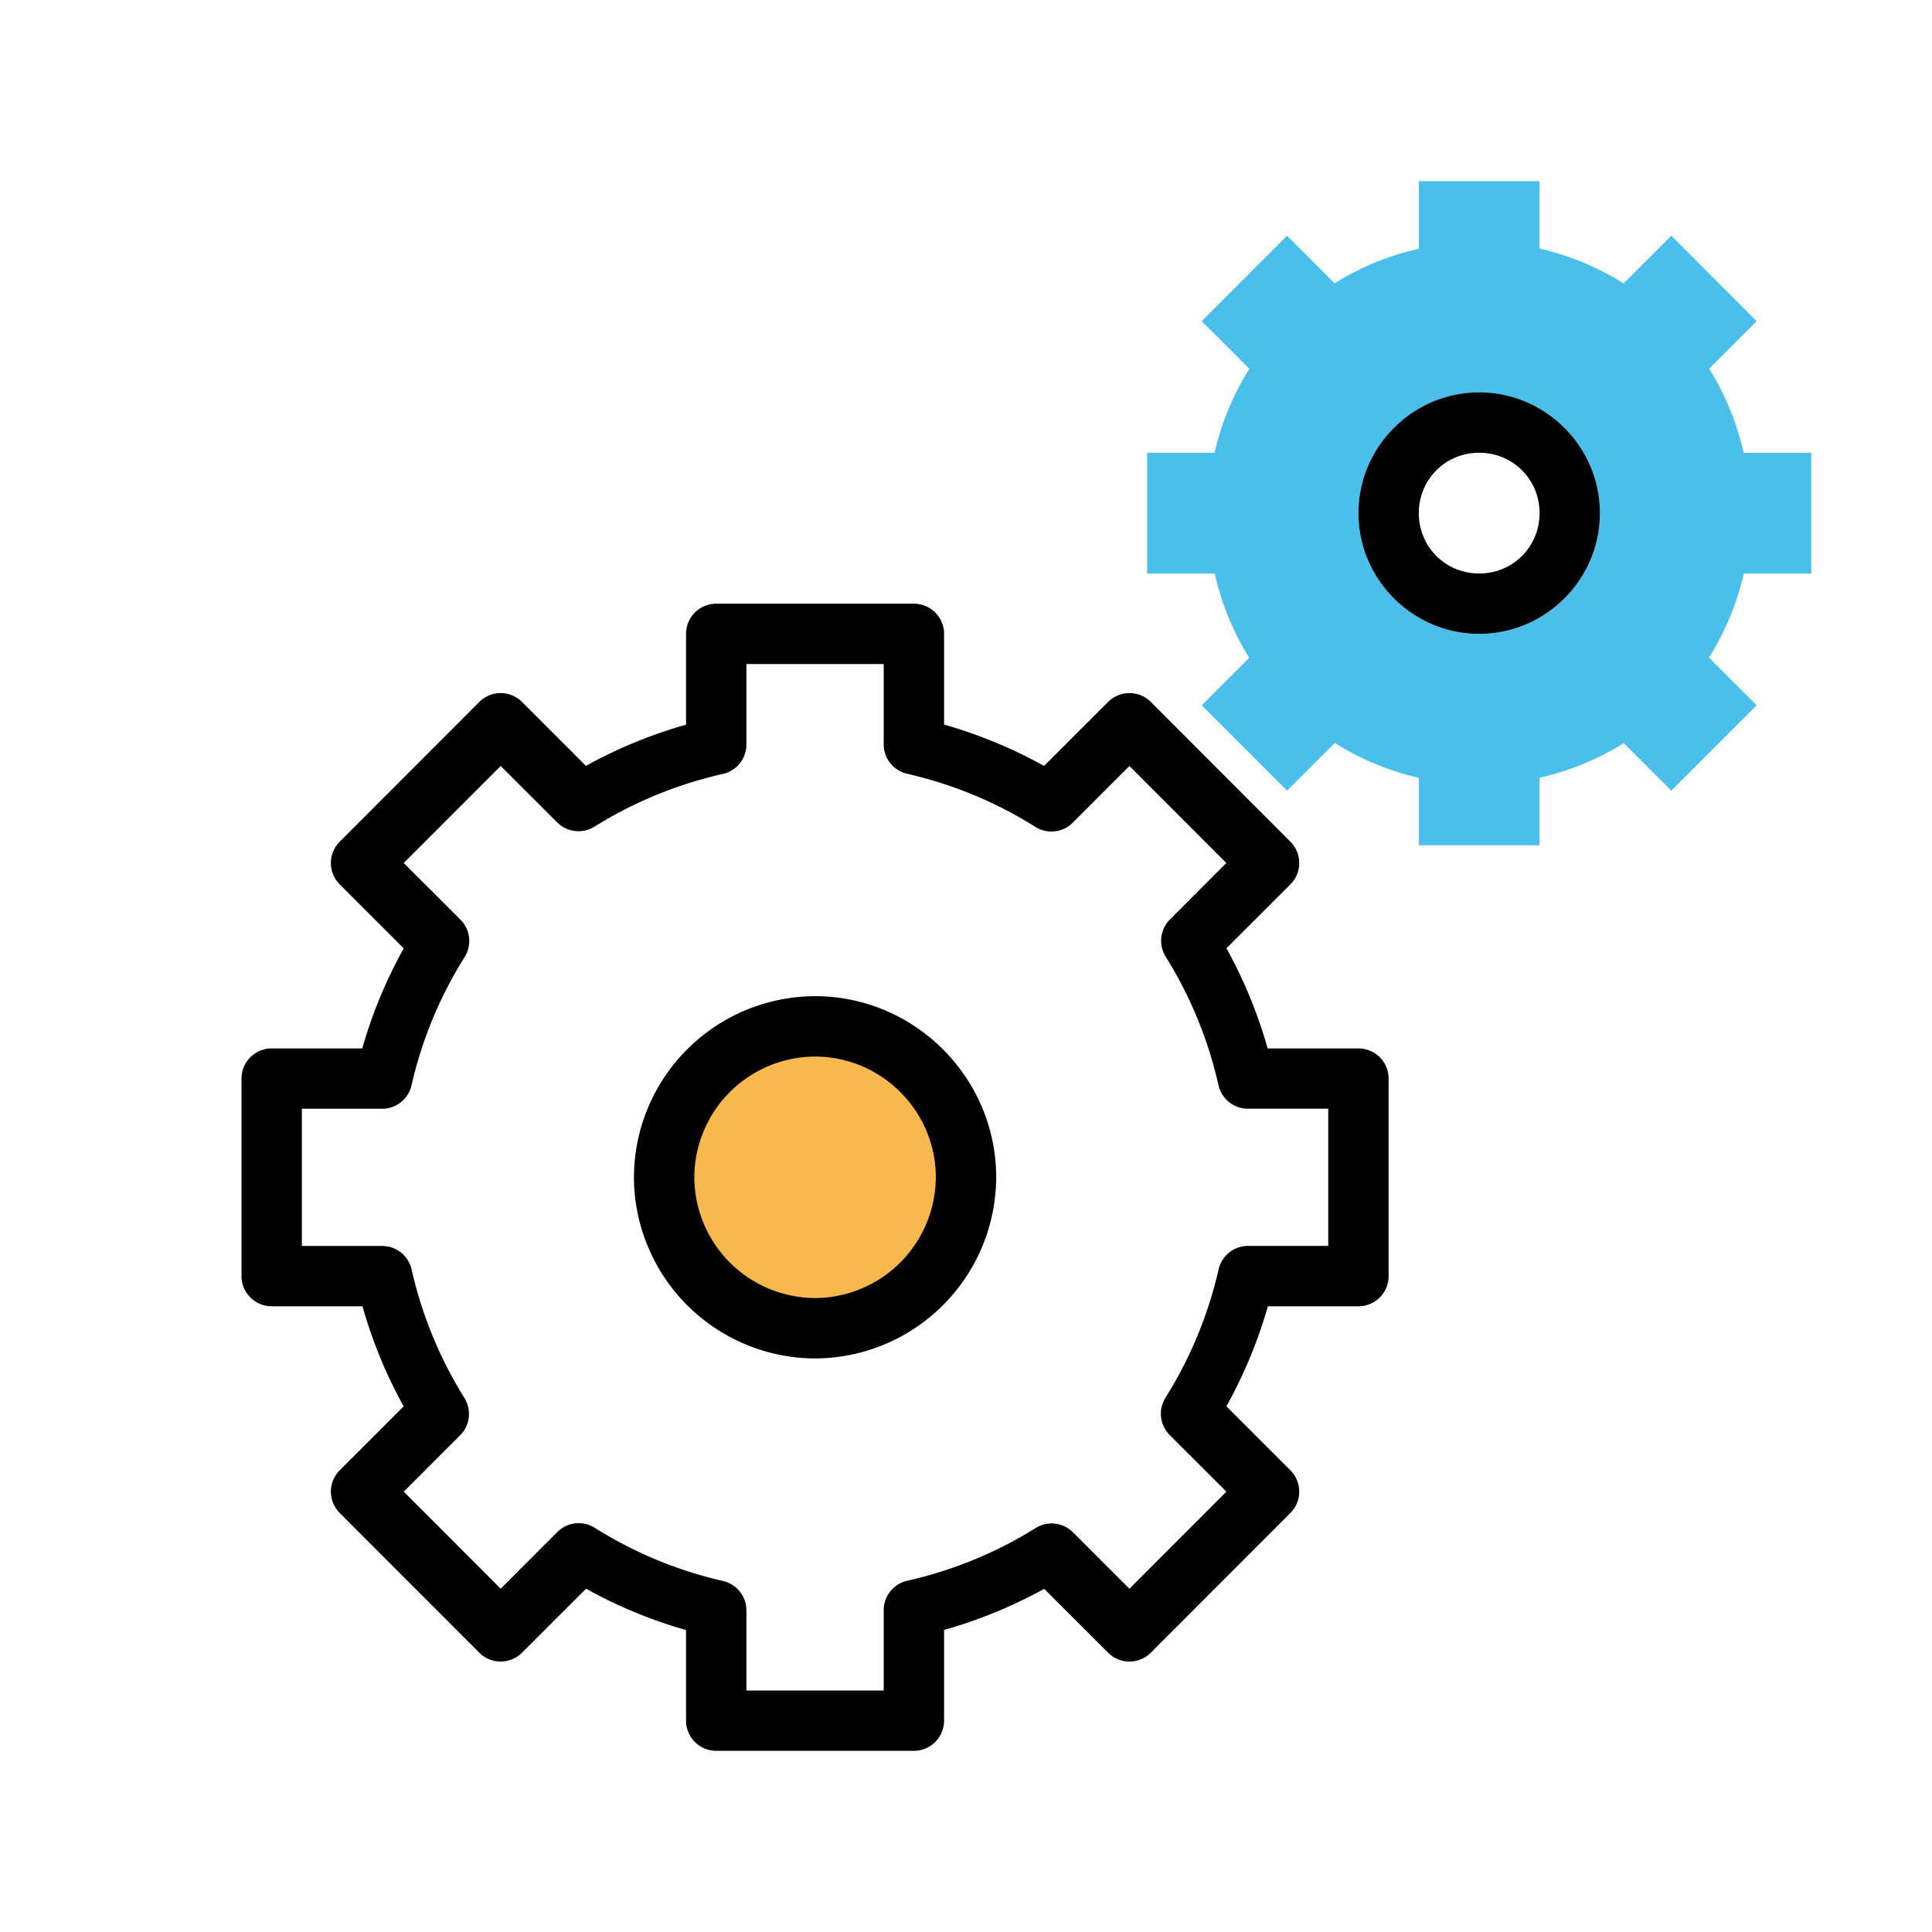 <svg xmlns="http://www.w3.org/2000/svg" width="32" height="32" id="optimization"><g color="#000"><path fill="#4bbfeb" d="M23.5 1023.362v1.12a4.5 4.5 0 0 0-1.395.572l-.787-.788-1.414 1.415.79.789a4.5 4.5 0 0 0-.577 1.392H19v2h1.12a4.5 4.5 0 0 0 .571 1.395l-.787.787 1.414 1.414.79-.79a4.5 4.5 0 0 0 1.392.577v1.117h2v-1.119a4.5 4.5 0 0 0 1.395-.572l.787.787 1.414-1.414-.79-.79a4.5 4.5 0 0 0 .577-1.392H30v-2h-1.12a4.5 4.5 0 0 0-.571-1.394l.787-.787-1.414-1.415-.79.79a4.5 4.5 0 0 0-1.392-.577v-1.117zm1 3.5c1.099 0 2 .902 2 2 0 1.099-.901 2-2 2s-2-.901-2-2c0-1.098.901-2 2-2z" overflow="visible" style="isolation:auto;mix-blend-mode:normal" transform="translate(0 -1020.362)"></path><path style="line-height:normal;text-indent:0;text-align:start;text-decoration-line:none;text-decoration-style:solid;text-decoration-color:#000;text-transform:none;block-progression:tb;isolation:auto;mix-blend-mode:normal" d="M24.5 1026.861c-1.099 0-2 .902-2 2 0 1.099.901 2 2 2s2-.901 2-2c0-1.098-.901-2-2-2zm0 1c.558 0 1 .442 1 1s-.442 1-1 1-1-.442-1-1 .442-1 1-1zm-12.637 2.5a.5.5 0 0 0-.5.5v1.504a7.837 7.837 0 0 0-1.658.682l-1.059-1.059a.5.5 0 0 0-.707 0l-2.312 2.315a.5.5 0 0 0 0 .707l1.06 1.06a7.836 7.836 0 0 0-.687 1.657H4.5a.5.5 0 0 0-.5.5v3.271a.5.5 0 0 0 .5.5h1.504c.163.578.391 1.132.682 1.658l-1.059 1.059a.5.5 0 0 0 0 .707l2.312 2.314a.5.5 0 0 0 .707 0l1.061-1.06a7.83 7.83 0 0 0 1.656.685v1.5a.5.5 0 0 0 .5.5h3.274a.5.5 0 0 0 .5-.5v-1.502a7.837 7.837 0 0 0 1.658-.681l1.059 1.058a.5.5 0 0 0 .707 0l2.312-2.314a.5.5 0 0 0 0-.707l-1.06-1.06a7.836 7.836 0 0 0 .687-1.657h1.5a.5.5 0 0 0 .5-.5v-3.271a.5.5 0 0 0-.5-.5h-1.504a7.837 7.837 0 0 0-.682-1.659l1.059-1.058a.5.5 0 0 0 0-.707l-2.312-2.315a.5.5 0 0 0-.707 0l-1.061 1.06a7.836 7.836 0 0 0-1.656-.685v-1.502a.5.5 0 0 0-.5-.5h-3.274zm.5 1h2.274v1.328a.5.5 0 0 0 .388.489 6.86 6.86 0 0 1 2.123.879.5.5 0 0 0 .622-.07l.937-.938 1.605 1.607-.933.934a.5.5 0 0 0-.07.62c.408.654.703 1.373.873 2.126a.5.5 0 0 0 .486.39H22v2.272h-1.328a.5.5 0 0 0-.488.389 6.869 6.869 0 0 1-.88 2.125.5.5 0 0 0 .071.62l.938.937-1.606 1.607-.936-.935a.5.5 0 0 0-.617-.07 6.864 6.864 0 0 1-2.127.873.5.5 0 0 0-.39.488v1.33h-2.274v-1.328a.5.5 0 0 0-.388-.486 6.858 6.858 0 0 1-2.123-.88.5.5 0 0 0-.622.07l-.937.938-1.605-1.607.933-.934a.5.5 0 0 0 .07-.62 6.863 6.863 0 0 1-.873-2.126.5.5 0 0 0-.486-.39H5v-2.272h1.328a.5.5 0 0 0 .488-.389 6.869 6.869 0 0 1 .88-2.125.5.5 0 0 0-.071-.62l-.938-.937 1.606-1.607.936.935a.5.5 0 0 0 .617.07 6.866 6.866 0 0 1 2.127-.873.5.5 0 0 0 .39-.488v-1.332z" font-family="sans-serif" font-weight="400" overflow="visible" transform="translate(0 -1020.362)"></path><path fill="#f8b84e" stroke="#000" stroke-linecap="round" stroke-linejoin="round" d="M13.5 1037.362a2.508 2.508 0 0 0-2.5 2.5 2.51 2.51 0 0 0 2.5 2.5 2.51 2.51 0 0 0 2.5-2.5c0-1.375-1.126-2.5-2.5-2.5z" font-family="sans-serif" font-weight="400" overflow="visible" style="line-height:normal;text-indent:0;text-align:start;text-decoration-line:none;text-decoration-style:solid;text-decoration-color:#000;text-transform:none;block-progression:tb;isolation:auto;mix-blend-mode:normal" transform="translate(0 -1020.362)"></path></g></svg>